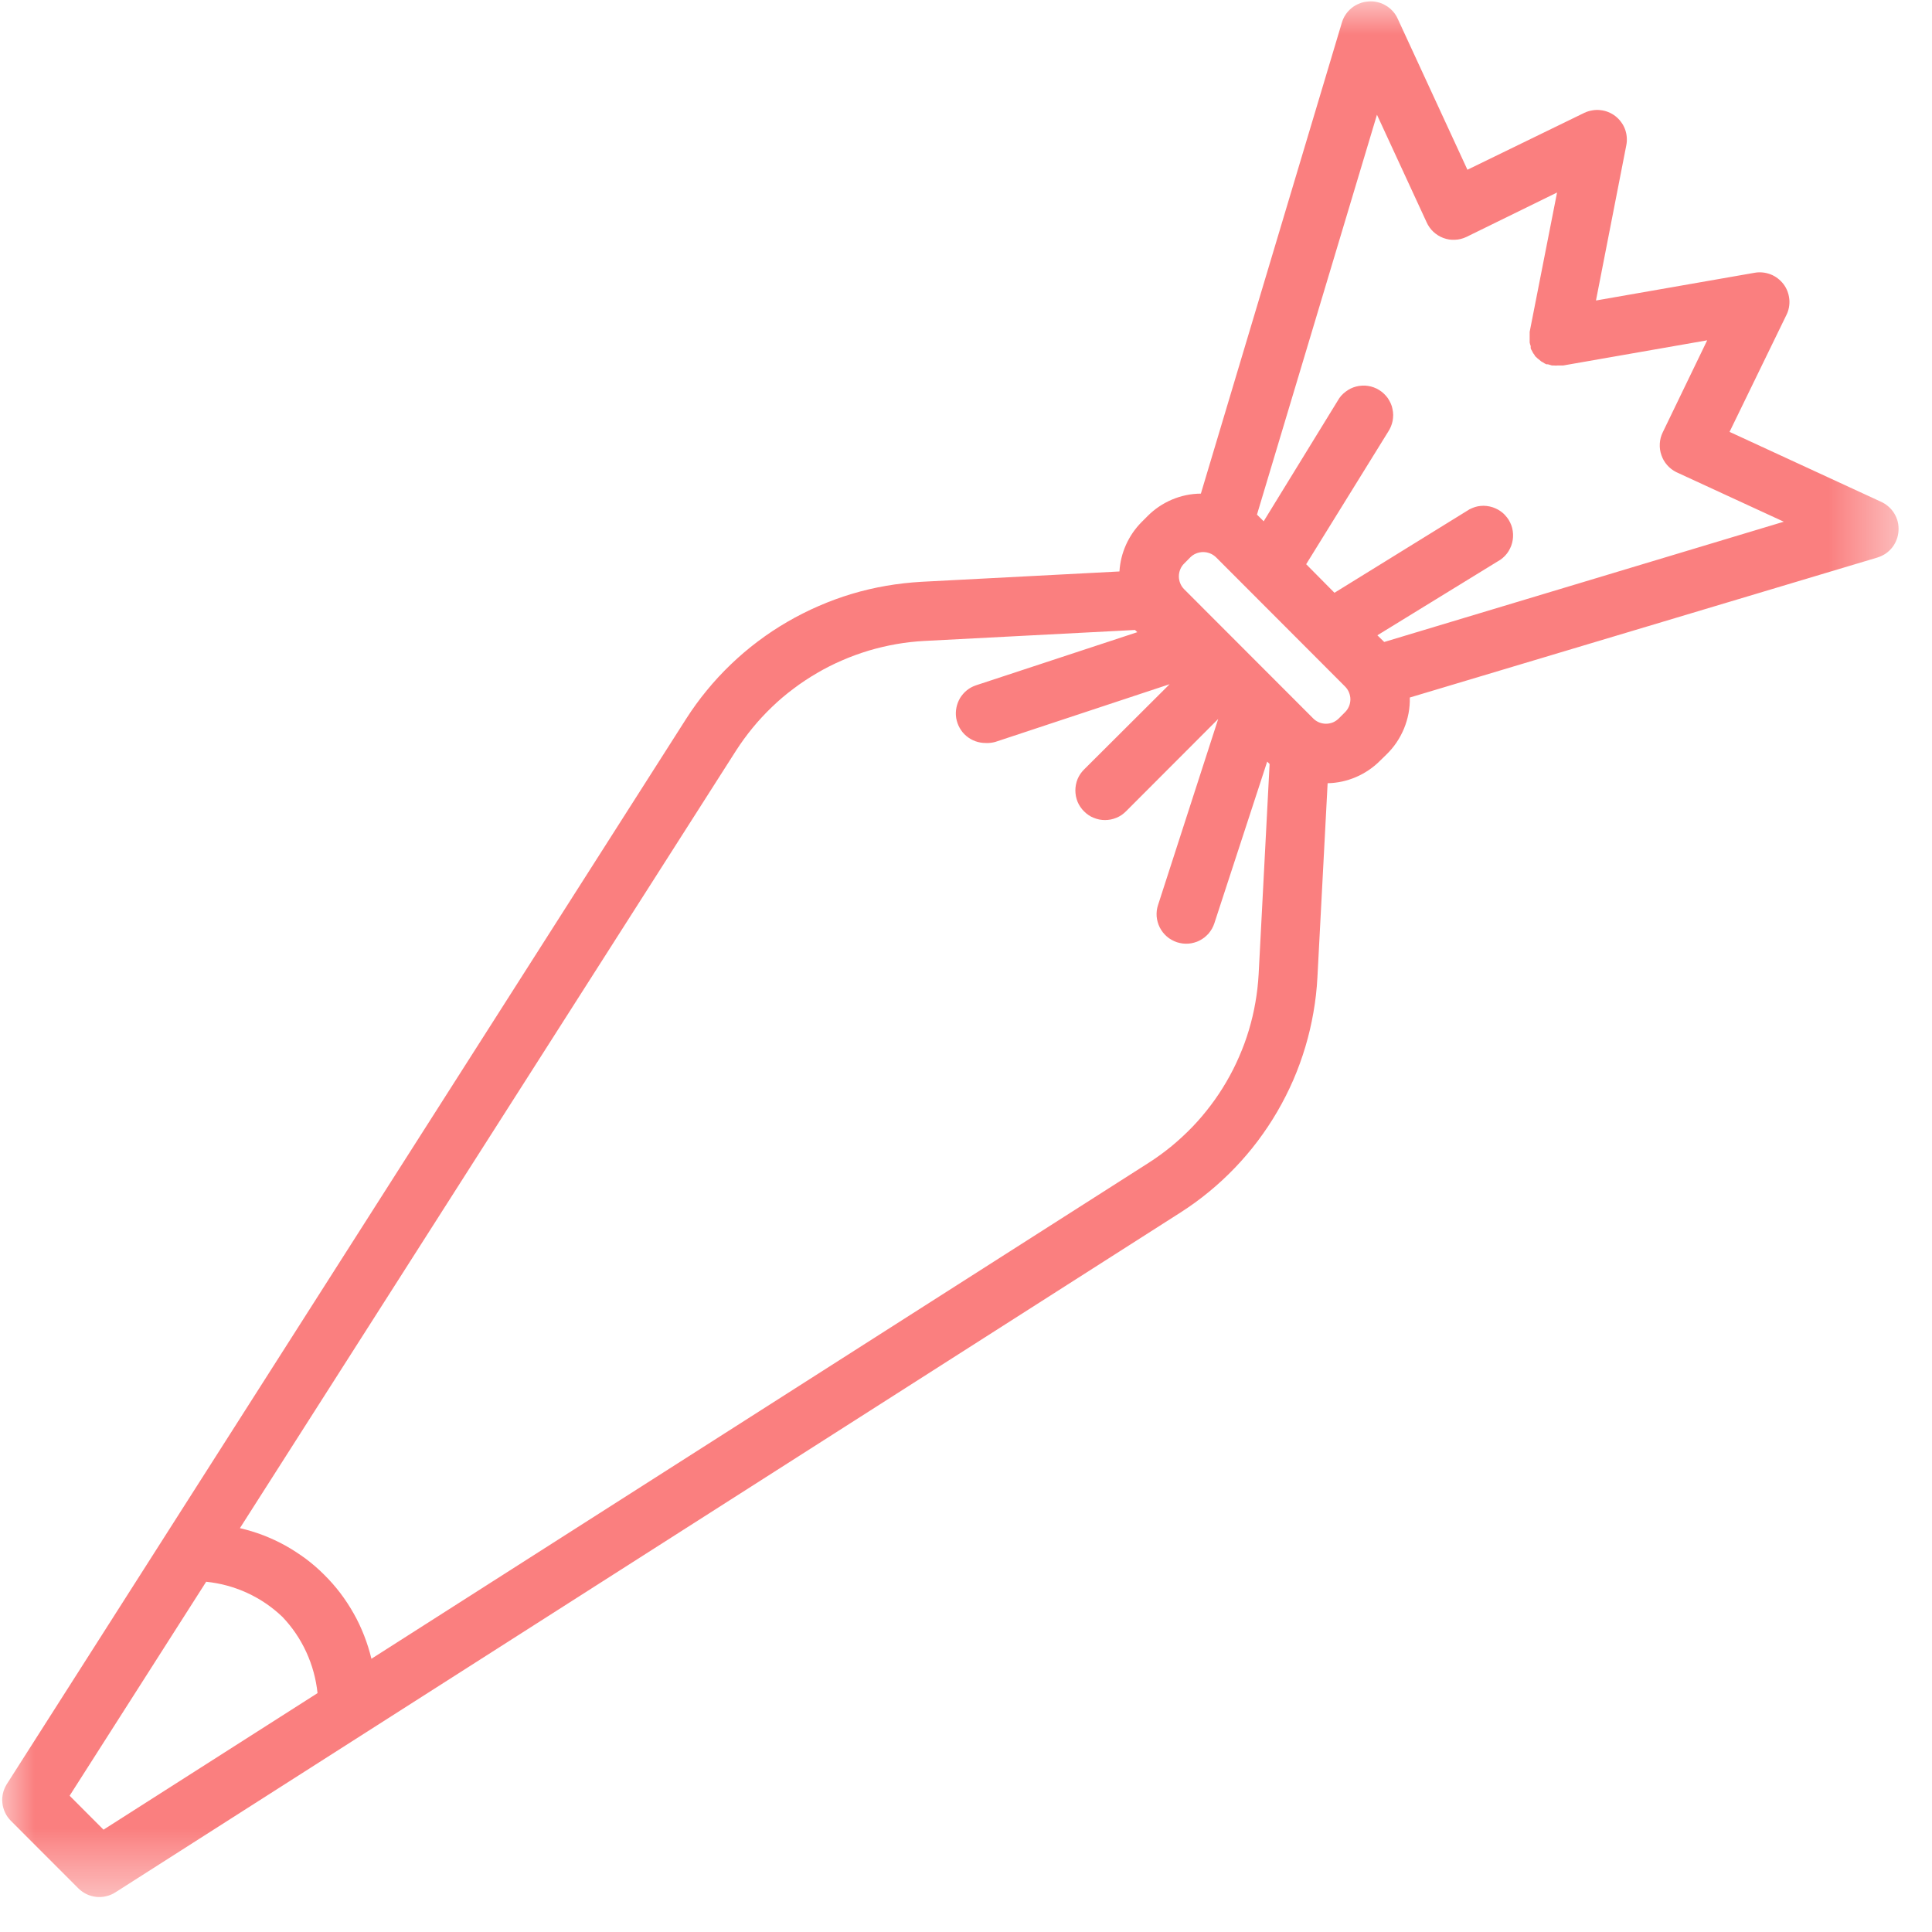 <svg width="28" height="28" viewBox="0 0 28 28" fill="none" xmlns="http://www.w3.org/2000/svg">
<mask id="mask0_20_2534" style="mask-type:luminance" maskUnits="userSpaceOnUse" x="0" y="0" width="28" height="28">
<path d="M0 0H27.536V27.509H0V0Z" fill="white"/>
</mask>
<g mask="url(#mask0_20_2534)">
<path d="M27.255 7.269L25.066 6.259L25.89 4.565C25.908 4.53 25.92 4.492 25.927 4.454C25.934 4.414 25.936 4.375 25.932 4.336C25.928 4.296 25.919 4.258 25.905 4.221C25.891 4.184 25.872 4.15 25.848 4.118C25.824 4.087 25.796 4.059 25.765 4.035C25.734 4.011 25.7 3.992 25.663 3.977C25.626 3.963 25.588 3.953 25.548 3.949C25.509 3.945 25.47 3.946 25.431 3.953L23.13 4.355L23.57 2.103C23.578 2.064 23.579 2.025 23.576 1.986C23.573 1.946 23.564 1.907 23.55 1.87C23.536 1.833 23.517 1.798 23.493 1.767C23.47 1.735 23.442 1.707 23.41 1.682C23.379 1.658 23.345 1.639 23.308 1.624C23.271 1.609 23.233 1.6 23.193 1.596C23.154 1.591 23.114 1.593 23.075 1.6C23.036 1.606 22.999 1.618 22.962 1.635L21.267 2.46L20.256 0.27C20.238 0.23 20.214 0.193 20.184 0.161C20.154 0.128 20.12 0.1 20.081 0.078C20.043 0.055 20.002 0.039 19.959 0.03C19.915 0.02 19.871 0.017 19.827 0.022C19.783 0.025 19.741 0.034 19.701 0.051C19.66 0.067 19.623 0.088 19.589 0.116C19.555 0.143 19.526 0.175 19.502 0.211C19.478 0.247 19.459 0.287 19.447 0.329L17.404 7.154C17.259 7.155 17.119 7.184 16.986 7.24C16.852 7.297 16.733 7.377 16.631 7.48L16.546 7.565C16.45 7.662 16.375 7.771 16.319 7.895C16.264 8.018 16.232 8.147 16.224 8.282L13.352 8.432C13.181 8.442 13.012 8.461 12.844 8.49C12.675 8.519 12.509 8.558 12.345 8.607C12.182 8.656 12.021 8.715 11.865 8.783C11.708 8.851 11.556 8.928 11.408 9.014C11.26 9.1 11.118 9.194 10.982 9.297C10.845 9.4 10.716 9.51 10.592 9.629C10.469 9.747 10.353 9.872 10.245 10.004C10.136 10.136 10.036 10.274 9.944 10.418L0.099 25.856C0.073 25.897 0.054 25.942 0.043 25.989C0.032 26.037 0.029 26.085 0.035 26.134C0.04 26.182 0.054 26.228 0.075 26.272C0.096 26.316 0.124 26.356 0.159 26.39L1.135 27.367C1.17 27.401 1.209 27.429 1.253 27.451C1.297 27.472 1.344 27.485 1.392 27.491C1.441 27.496 1.489 27.494 1.536 27.482C1.584 27.472 1.629 27.453 1.67 27.427L17.108 17.573C17.252 17.481 17.39 17.381 17.521 17.273C17.654 17.164 17.779 17.048 17.897 16.925C18.015 16.802 18.126 16.672 18.229 16.535C18.331 16.399 18.426 16.257 18.512 16.109C18.598 15.961 18.675 15.809 18.743 15.653C18.811 15.496 18.869 15.336 18.918 15.172C18.967 15.008 19.006 14.842 19.035 14.674C19.065 14.505 19.084 14.336 19.093 14.165L19.241 11.351C19.385 11.348 19.522 11.318 19.654 11.261C19.785 11.204 19.902 11.125 20.003 11.023L20.091 10.937C20.203 10.829 20.288 10.703 20.348 10.559C20.407 10.414 20.436 10.265 20.432 10.109L27.206 8.081C27.249 8.068 27.289 8.049 27.326 8.025C27.363 8 27.395 7.97 27.423 7.935C27.451 7.9 27.472 7.861 27.488 7.819C27.504 7.778 27.512 7.735 27.515 7.69C27.517 7.646 27.514 7.602 27.503 7.559C27.492 7.516 27.475 7.476 27.452 7.439C27.428 7.401 27.4 7.367 27.366 7.339C27.333 7.31 27.296 7.287 27.255 7.269ZM1.5 26.517L1.009 26.025L2.988 22.924C3.195 22.945 3.393 22.999 3.583 23.086C3.772 23.173 3.942 23.289 4.093 23.433C4.237 23.584 4.352 23.754 4.439 23.943C4.526 24.133 4.58 24.331 4.602 24.538L1.5 26.517ZM18.241 14.122C18.233 14.259 18.218 14.394 18.194 14.529C18.171 14.664 18.139 14.797 18.1 14.928C18.061 15.059 18.014 15.187 17.959 15.312C17.905 15.438 17.843 15.56 17.774 15.678C17.705 15.796 17.63 15.91 17.547 16.019C17.465 16.128 17.377 16.232 17.282 16.331C17.187 16.429 17.087 16.522 16.982 16.609C16.876 16.696 16.766 16.776 16.651 16.85L5.383 24.04C5.355 23.925 5.32 23.813 5.277 23.703C5.234 23.593 5.184 23.486 5.126 23.384C5.068 23.281 5.003 23.182 4.932 23.088C4.86 22.994 4.783 22.906 4.699 22.823C4.616 22.739 4.526 22.662 4.432 22.591C4.337 22.521 4.238 22.457 4.135 22.399C4.032 22.342 3.925 22.293 3.815 22.25C3.705 22.208 3.592 22.174 3.477 22.147L10.667 10.879C10.741 10.764 10.821 10.654 10.908 10.548C10.995 10.442 11.088 10.342 11.187 10.247C11.285 10.152 11.389 10.064 11.499 9.982C11.608 9.899 11.722 9.824 11.84 9.755C11.958 9.686 12.08 9.624 12.206 9.57C12.331 9.515 12.46 9.469 12.591 9.429C12.722 9.39 12.855 9.359 12.99 9.335C13.124 9.312 13.26 9.296 13.397 9.289L16.449 9.13L16.483 9.162L14.148 9.931C14.1 9.947 14.055 9.97 14.015 10.002C13.975 10.034 13.942 10.072 13.915 10.115C13.889 10.159 13.871 10.206 13.861 10.256C13.851 10.306 13.85 10.357 13.858 10.407C13.867 10.457 13.883 10.505 13.908 10.549C13.933 10.594 13.965 10.633 14.004 10.666C14.043 10.699 14.087 10.724 14.135 10.742C14.182 10.759 14.232 10.768 14.283 10.768C14.331 10.771 14.377 10.765 14.423 10.753L16.951 9.916L15.711 11.152C15.691 11.172 15.673 11.194 15.657 11.217C15.641 11.24 15.628 11.265 15.617 11.291C15.607 11.317 15.598 11.344 15.593 11.372C15.588 11.4 15.585 11.428 15.585 11.456C15.585 11.484 15.588 11.512 15.593 11.539C15.598 11.567 15.607 11.594 15.617 11.62C15.628 11.646 15.641 11.671 15.657 11.694C15.673 11.718 15.691 11.739 15.711 11.759C15.731 11.779 15.752 11.797 15.776 11.813C15.799 11.829 15.824 11.842 15.85 11.852C15.876 11.863 15.903 11.871 15.931 11.877C15.958 11.882 15.986 11.885 16.014 11.885C16.042 11.885 16.07 11.882 16.098 11.877C16.126 11.871 16.153 11.863 16.179 11.852C16.205 11.842 16.229 11.829 16.253 11.813C16.276 11.797 16.298 11.779 16.318 11.759L17.655 10.42L16.784 13.114C16.775 13.14 16.769 13.168 16.765 13.196C16.762 13.224 16.761 13.252 16.763 13.28C16.765 13.308 16.77 13.336 16.778 13.363C16.785 13.39 16.796 13.416 16.808 13.441C16.821 13.466 16.836 13.49 16.853 13.512C16.871 13.534 16.89 13.555 16.911 13.573C16.933 13.592 16.956 13.608 16.98 13.621C17.005 13.635 17.031 13.647 17.058 13.656C17.084 13.664 17.112 13.67 17.14 13.674C17.167 13.677 17.196 13.678 17.224 13.676C17.252 13.674 17.279 13.669 17.307 13.661C17.334 13.654 17.36 13.644 17.385 13.631C17.41 13.618 17.434 13.603 17.456 13.586C17.478 13.568 17.498 13.549 17.517 13.528C17.535 13.506 17.551 13.483 17.565 13.459C17.579 13.434 17.59 13.409 17.599 13.382L18.365 11.038L18.4 11.072L18.241 14.122ZM19.492 10.323L19.404 10.411C19.379 10.436 19.351 10.455 19.319 10.469C19.286 10.482 19.252 10.489 19.218 10.489C19.183 10.489 19.149 10.482 19.116 10.469C19.084 10.455 19.055 10.436 19.031 10.411L17.162 8.54C17.137 8.515 17.118 8.486 17.105 8.454C17.092 8.422 17.085 8.388 17.085 8.353C17.085 8.318 17.092 8.285 17.105 8.252C17.118 8.22 17.137 8.191 17.162 8.167L17.25 8.078C17.274 8.054 17.303 8.034 17.336 8.021C17.368 8.008 17.402 8.001 17.437 8.001C17.472 8.001 17.506 8.008 17.539 8.021C17.571 8.034 17.6 8.054 17.625 8.078L18.984 9.439L19.494 9.95C19.519 9.975 19.538 10.004 19.551 10.036C19.564 10.069 19.571 10.102 19.571 10.137C19.57 10.172 19.564 10.206 19.55 10.238C19.536 10.27 19.517 10.299 19.492 10.323ZM20.061 9.304L19.962 9.207L21.709 8.134C21.735 8.12 21.758 8.104 21.78 8.085C21.802 8.066 21.822 8.045 21.84 8.022C21.857 7.999 21.873 7.975 21.885 7.948C21.898 7.922 21.908 7.896 21.915 7.867C21.922 7.839 21.927 7.811 21.928 7.782C21.93 7.753 21.928 7.724 21.924 7.696C21.92 7.667 21.913 7.639 21.903 7.612C21.893 7.585 21.88 7.559 21.865 7.534C21.85 7.51 21.832 7.487 21.812 7.466C21.793 7.444 21.771 7.426 21.747 7.409C21.723 7.392 21.698 7.378 21.672 7.367C21.645 7.355 21.618 7.346 21.589 7.34C21.561 7.334 21.532 7.331 21.503 7.33C21.474 7.33 21.446 7.333 21.417 7.338C21.389 7.344 21.361 7.352 21.335 7.364C21.308 7.375 21.282 7.388 21.259 7.405L19.34 8.591L18.93 8.177L20.117 6.259C20.133 6.235 20.147 6.209 20.158 6.182C20.169 6.156 20.177 6.128 20.183 6.1C20.188 6.071 20.191 6.043 20.191 6.014C20.191 5.985 20.187 5.956 20.181 5.928C20.176 5.899 20.167 5.872 20.155 5.845C20.143 5.819 20.129 5.794 20.113 5.77C20.096 5.746 20.077 5.725 20.056 5.705C20.035 5.685 20.012 5.667 19.987 5.652C19.963 5.637 19.937 5.624 19.909 5.614C19.882 5.604 19.854 5.597 19.826 5.593C19.797 5.588 19.768 5.587 19.739 5.589C19.71 5.59 19.682 5.595 19.654 5.602C19.626 5.609 19.599 5.619 19.573 5.632C19.547 5.645 19.523 5.66 19.5 5.678C19.477 5.695 19.456 5.715 19.436 5.737C19.418 5.759 19.401 5.782 19.387 5.808L18.314 7.555L18.23 7.471L18.217 7.458L19.956 1.663L20.675 3.22C20.686 3.246 20.7 3.27 20.717 3.294C20.733 3.317 20.752 3.339 20.773 3.359C20.794 3.378 20.817 3.396 20.841 3.411C20.865 3.426 20.891 3.439 20.918 3.449C20.945 3.459 20.973 3.466 21.001 3.471C21.029 3.475 21.058 3.477 21.087 3.475C21.115 3.474 21.144 3.47 21.171 3.463C21.199 3.456 21.226 3.446 21.252 3.434L22.566 2.79L22.169 4.81C22.168 4.82 22.168 4.831 22.169 4.842C22.168 4.857 22.168 4.872 22.169 4.887C22.168 4.904 22.168 4.922 22.169 4.939C22.168 4.947 22.168 4.956 22.169 4.964C22.173 4.982 22.177 4.999 22.184 5.016V5.048C22.188 5.061 22.195 5.073 22.203 5.085C22.208 5.097 22.215 5.11 22.222 5.121L22.241 5.147C22.241 5.159 22.263 5.175 22.274 5.185C22.281 5.193 22.288 5.199 22.297 5.205L22.338 5.239L22.362 5.252C22.377 5.263 22.394 5.272 22.411 5.28H22.435L22.493 5.297H22.523C22.541 5.299 22.558 5.299 22.576 5.297H22.654L24.742 4.932L24.098 6.265C24.073 6.317 24.058 6.371 24.055 6.429C24.052 6.487 24.059 6.543 24.079 6.598C24.097 6.651 24.125 6.699 24.162 6.741C24.199 6.783 24.243 6.817 24.293 6.842L25.852 7.561L20.061 9.304Z" fill="#FA7F7F"/>
</g>
</svg>
